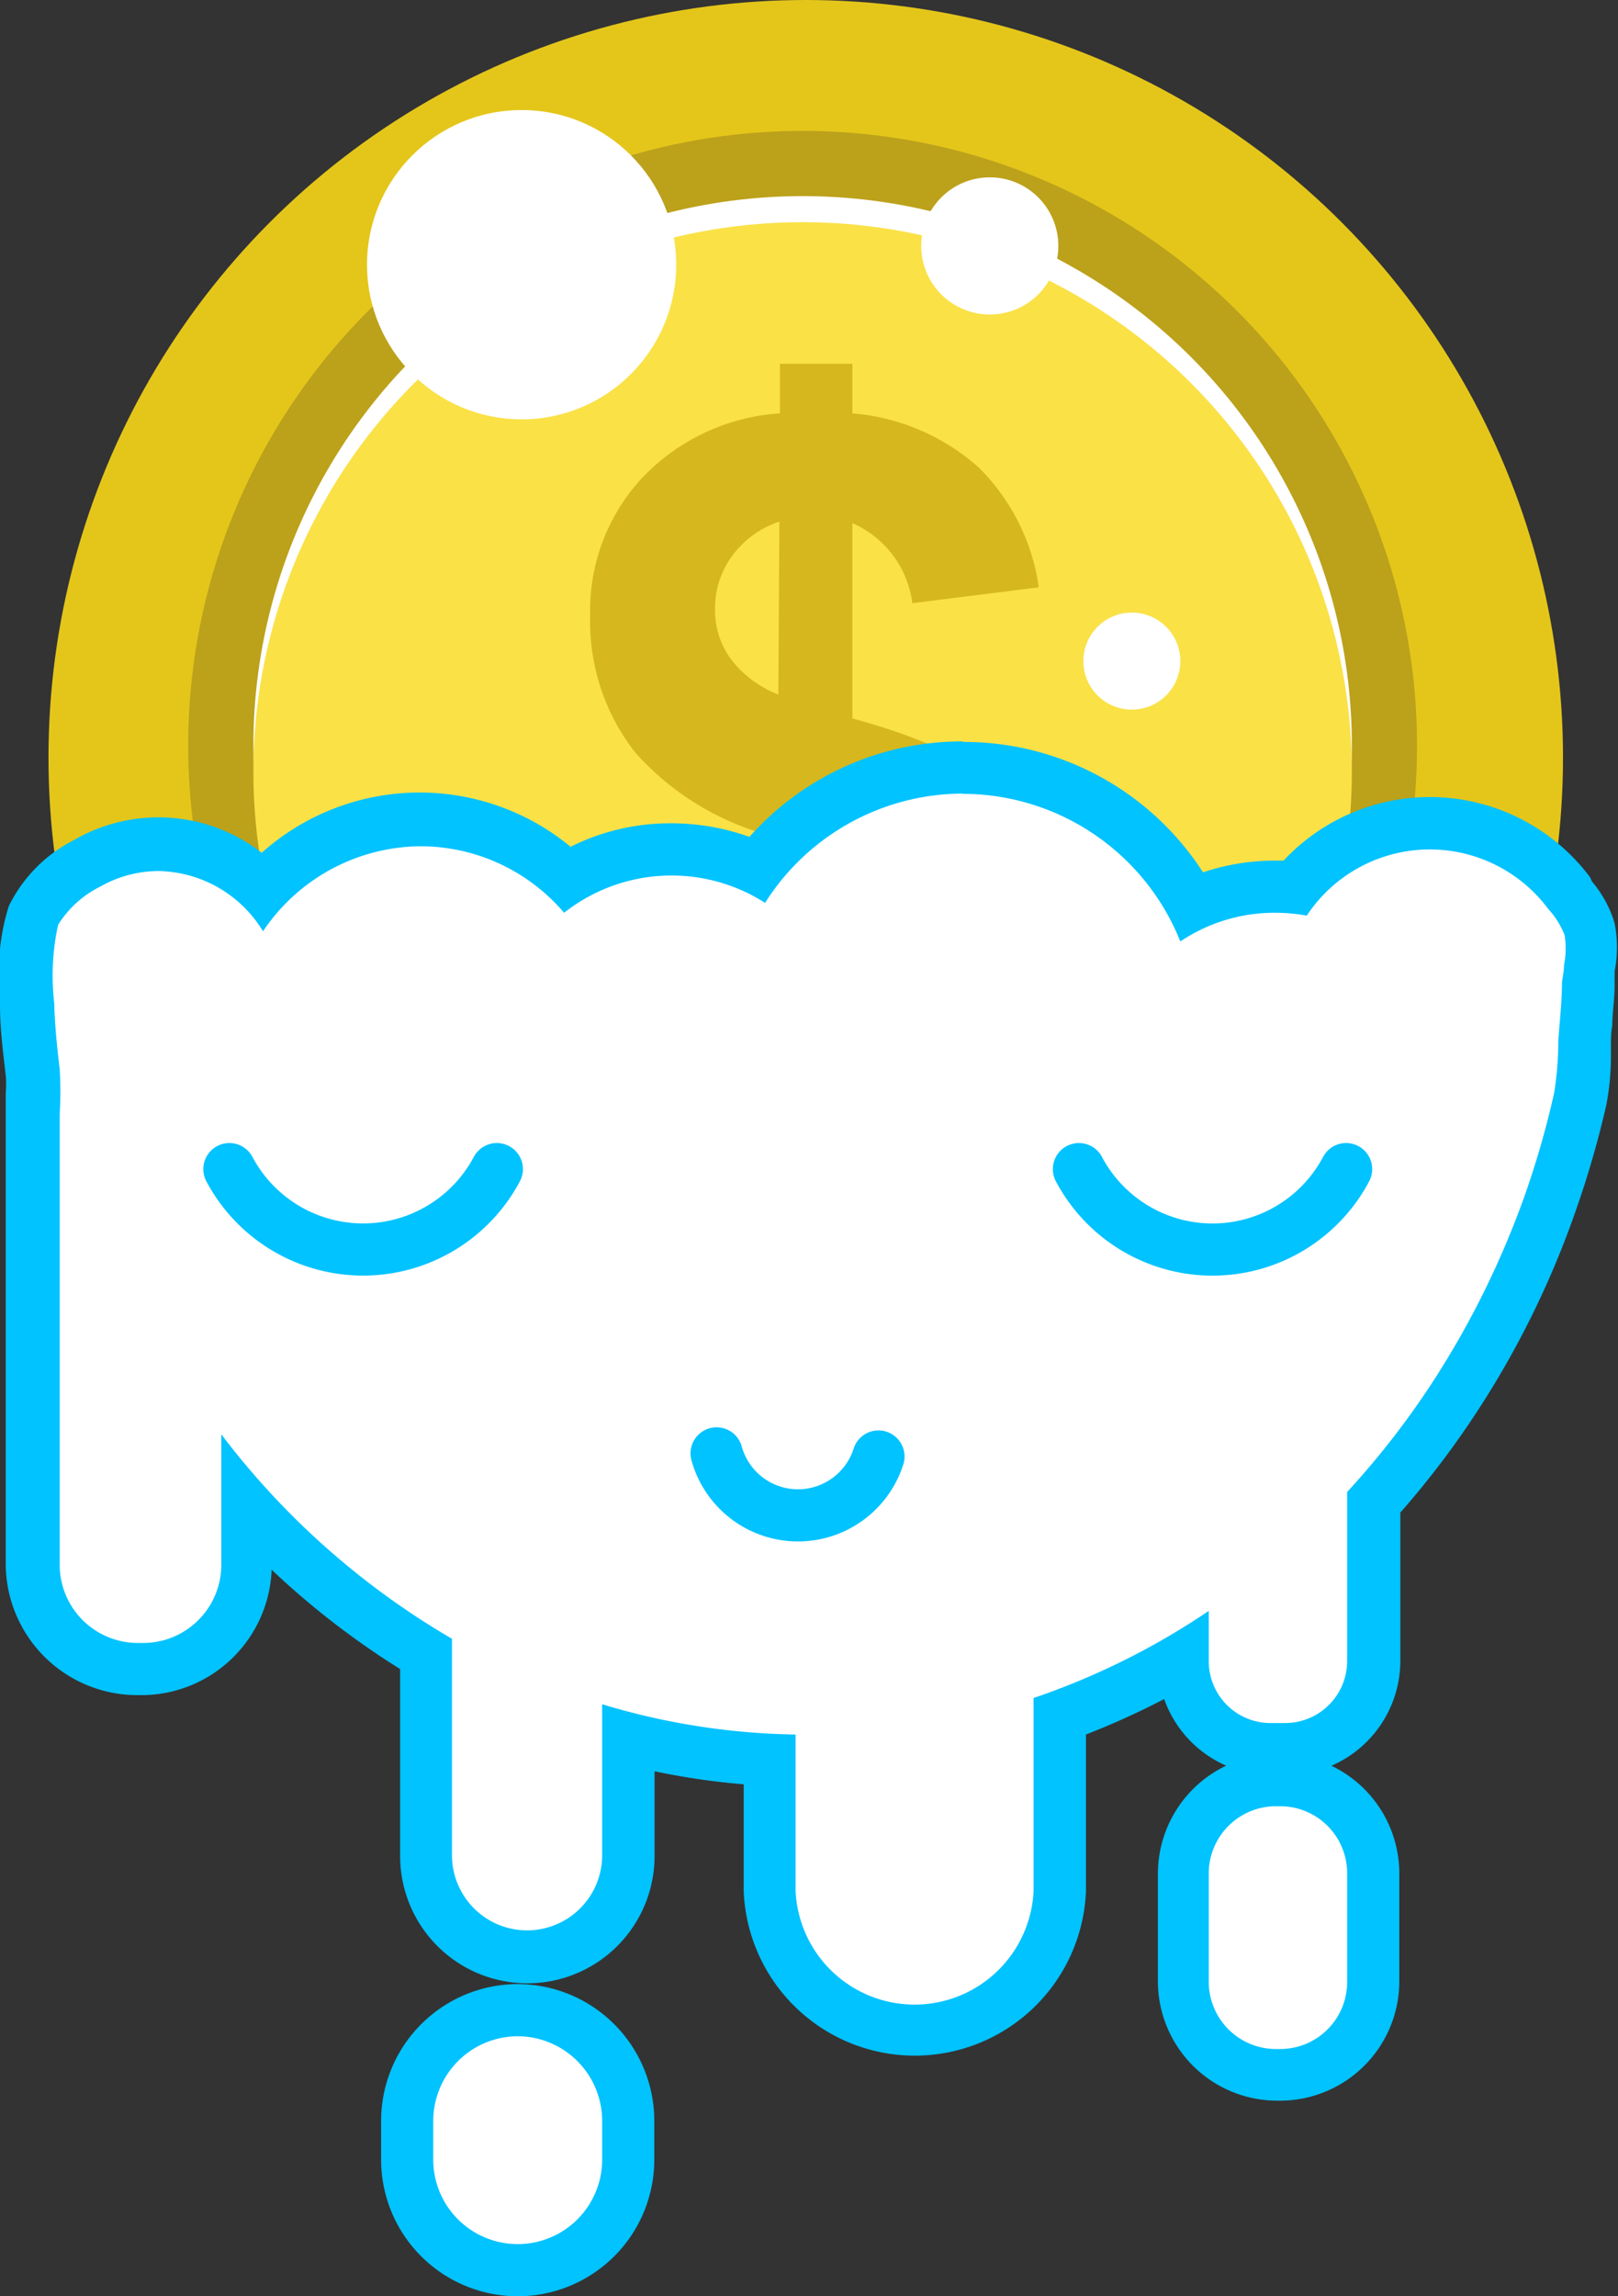 <svg xmlns="http://www.w3.org/2000/svg" viewBox="0 0 62.07 88.05"><rect x="0" y="0" width="62.07" height="88.05" fill="#333333" stroke="none"/><defs><style>.cls-1{fill:#e4c61a;}.cls-2{fill:#bca11b;}.cls-3,.cls-7{fill:#fff;}.cls-4{fill:#fae146;}.cls-5{fill:#d6b71e;}.cls-6{fill:#00c3ff;}.cls-7{stroke:#00c3ff;stroke-linecap:round;stroke-linejoin:bevel;stroke-width:2px;}</style></defs><title>Asset 21</title><g id="Layer_2" data-name="Layer 2"><g id="Layer_1-2" data-name="Layer 1"><circle class="cls-1" cx="30.91" cy="29.05" r="29.05"/><circle class="cls-2" cx="30.79" cy="28.59" r="23.57"/><circle class="cls-3" cx="30.79" cy="28.59" r="21.07"/><circle class="cls-4" cx="30.79" cy="29.59" r="21.07"/><path class="cls-5" d="M29.9,40.13v-8a10.62,10.62,0,0,1-5.51-3.25,8.14,8.14,0,0,1-1.75-5.28,7.46,7.46,0,0,1,2-5.28,8,8,0,0,1,5.28-2.47v-1.9h2.78v1.9a8.3,8.3,0,0,1,4.85,2.08,8.05,8.05,0,0,1,2.3,4.59L35,23.13a3.89,3.89,0,0,0-2.3-3.07v7.49q4.6,1.24,6.27,3.23a7.67,7.67,0,0,1,1.67,5.09,8.54,8.54,0,0,1-2.1,5.85,9.27,9.27,0,0,1-5.84,2.91v3.59H29.9V44.73a8.9,8.9,0,0,1-5.39-2.48,10.12,10.12,0,0,1-2.64-5.84l5-.54A6.51,6.51,0,0,0,28,38.52,5.22,5.22,0,0,0,29.9,40.13ZM29.9,20a3.66,3.66,0,0,0-1.8,1.3,3.37,3.37,0,0,0-.67,2A3.19,3.19,0,0,0,28,25.22a4.15,4.15,0,0,0,1.86,1.41Zm2.78,20.4A3.91,3.91,0,0,0,35,39.06a3.75,3.75,0,0,0,.9-2.5,3.37,3.37,0,0,0-.76-2.21,4.8,4.8,0,0,0-2.48-1.43Z"/><path class="cls-3" d="M35.09,78.07a5.57,5.57,0,0,1-5.56-5.57v-5a27.39,27.39,0,0,1-5.42-.81v4.48a3.88,3.88,0,0,1-7.76,0V63.42a30.62,30.62,0,0,1-6.86-5.64V60a4,4,0,0,1-4,4h-.2a4,4,0,0,1-4-4V42.71c0-.24,0-.49,0-.73a5.09,5.09,0,0,0,0-.86c-.09-.79-.19-1.71-.22-2.64,0-.17,0-.35,0-.54a7.35,7.35,0,0,1,.24-2.84,4.73,4.73,0,0,1,2.07-2,5.49,5.49,0,0,1,2.75-.75,5.64,5.64,0,0,1,4,1.73,8.29,8.29,0,0,1,6-2.67,8.19,8.19,0,0,1,5.65,2.29,7.62,7.62,0,0,1,4-1.11,7.7,7.7,0,0,1,3.28.73,10,10,0,0,1,16.69,1.38,7.58,7.58,0,0,1,3.2-.7l.74,0a6.67,6.67,0,0,1,10.53.22l.1.13A3.58,3.58,0,0,1,61,35.6a4.16,4.16,0,0,1,0,1.49l0,.14a4.49,4.49,0,0,0-.06.48c0,.46,0,1-.08,1.51l-.06.71c0,.19,0,.37,0,.56a8.41,8.41,0,0,1-.16,1.63,35.86,35.86,0,0,1-1.14,4A35.13,35.13,0,0,1,56,53.29a33.7,33.7,0,0,1-3.27,4.29v6.09a3.38,3.38,0,0,1-3.38,3.38h-.55a3.38,3.38,0,0,1-3.38-3.38v-.09a29.08,29.08,0,0,1-4.72,2.23V72.5A5.58,5.58,0,0,1,35.09,78.07Z"/><path class="cls-6" d="M36.94,30.44a9,9,0,0,1,8.34,5.66A6.47,6.47,0,0,1,48.93,35a6.78,6.78,0,0,1,1.2.11,5.66,5.66,0,0,1,9.26-.26,3.23,3.23,0,0,1,.63,1A3.19,3.19,0,0,1,60,37c0,.24-.06.48-.08.69,0,.73-.09,1.48-.14,2.22a12.54,12.54,0,0,1-.16,2,34.46,34.46,0,0,1-1.1,3.85,34.09,34.09,0,0,1-3.41,7,32.14,32.14,0,0,1-3.43,4.45v6.48a2.38,2.38,0,0,1-2.38,2.38h-.55a2.37,2.37,0,0,1-2.38-2.38V61.77a28.11,28.11,0,0,1-6.72,3.34v7.4a4.57,4.57,0,0,1-9.13,0v-6a26.88,26.88,0,0,1-7.42-1.16v5.79a2.88,2.88,0,0,1-5.76,0v-8.3A30.16,30.16,0,0,1,8.49,55V60a3,3,0,0,1-3,3h-.2a3,3,0,0,1-3-3V42.72a14.21,14.21,0,0,0,0-1.72c-.1-.85-.19-1.69-.21-2.54a9.06,9.06,0,0,1,.15-3A4,4,0,0,1,3.84,34a4.54,4.54,0,0,1,2.25-.6,4.79,4.79,0,0,1,4,2.31,7.34,7.34,0,0,1,6-3.26A7.24,7.24,0,0,1,21.64,35a6.66,6.66,0,0,1,7.71-.38,9,9,0,0,1,7.59-4.19m0-2a10.9,10.9,0,0,0-8.19,3.66,8.87,8.87,0,0,0-3-.52,8.52,8.52,0,0,0-3.86.9,9.1,9.1,0,0,0-11.85.23,6.46,6.46,0,0,0-7.2-.49A5.61,5.61,0,0,0,.34,34.74,8.13,8.13,0,0,0,0,38c0,.18,0,.35,0,.51,0,1,.13,1.92.22,2.73a4,4,0,0,1,0,.67c0,.27,0,.54,0,.82V60a5.05,5.05,0,0,0,5,5h.2a5,5,0,0,0,5-4.81A31.08,31.08,0,0,0,15.35,64v7.17a4.88,4.88,0,0,0,9.76,0V67.92a27.9,27.9,0,0,0,3.42.5v4.09a6.57,6.57,0,0,0,13.13,0v-6a30.51,30.51,0,0,0,3-1.36,4.38,4.38,0,0,0,4.13,2.92h.55a4.39,4.39,0,0,0,4.38-4.38V58a34.31,34.31,0,0,0,3.11-4.13,35.15,35.15,0,0,0,3.61-7.42,37.26,37.26,0,0,0,1.18-4.07,10.17,10.17,0,0,0,.18-1.82c0-.17,0-.35,0-.52s0-.47.05-.7c0-.51.09-1,.09-1.58,0-.1,0-.22,0-.34l0-.17a4.84,4.84,0,0,0,0-1.85,4.44,4.44,0,0,0-.87-1.6L61,33.64A7.68,7.68,0,0,0,49.24,33h-.31a8.66,8.66,0,0,0-2.78.45,10.91,10.91,0,0,0-9.21-5Z"/><path class="cls-3" d="M19.86,87.05a4.25,4.25,0,0,1-4.24-4.24V81.33a4.24,4.24,0,0,1,8.48,0v1.48A4.24,4.24,0,0,1,19.86,87.05Z"/><path class="cls-6" d="M19.86,78.08a3.25,3.25,0,0,1,3.24,3.25v1.48a3.24,3.24,0,0,1-6.48,0V81.33a3.25,3.25,0,0,1,3.24-3.25m0-2a5.25,5.25,0,0,0-5.24,5.25v1.48a5.24,5.24,0,0,0,10.48,0V81.33a5.25,5.25,0,0,0-5.24-5.25Z"/><rect class="cls-3" x="45.37" y="68.26" width="7.31" height="11.29" rx="3.58"/><path class="cls-6" d="M49.11,69.26a2.57,2.57,0,0,1,2.57,2.58V76a2.57,2.57,0,0,1-2.57,2.57H49A2.58,2.58,0,0,1,46.37,76V71.84A2.58,2.58,0,0,1,49,69.26h.16m0-2H49a4.59,4.59,0,0,0-4.58,4.58V76A4.58,4.58,0,0,0,49,80.55h.16A4.58,4.58,0,0,0,53.68,76V71.84a4.58,4.58,0,0,0-4.57-4.58Z"/><path class="cls-7" d="M41.39,44.83a5.8,5.8,0,0,0,10.25,0"/><path class="cls-7" d="M19.06,44.83a5.81,5.81,0,0,1-10.26,0"/><path class="cls-7" d="M33.7,55.85a3.24,3.24,0,0,1-6.21-.12"/><circle class="cls-3" cx="20.01" cy="10.15" r="5.93"/><circle class="cls-3" cx="37.97" cy="9.43" r="2.63"/><circle class="cls-3" cx="43.42" cy="25.35" r="1.86"/></g></g></svg>